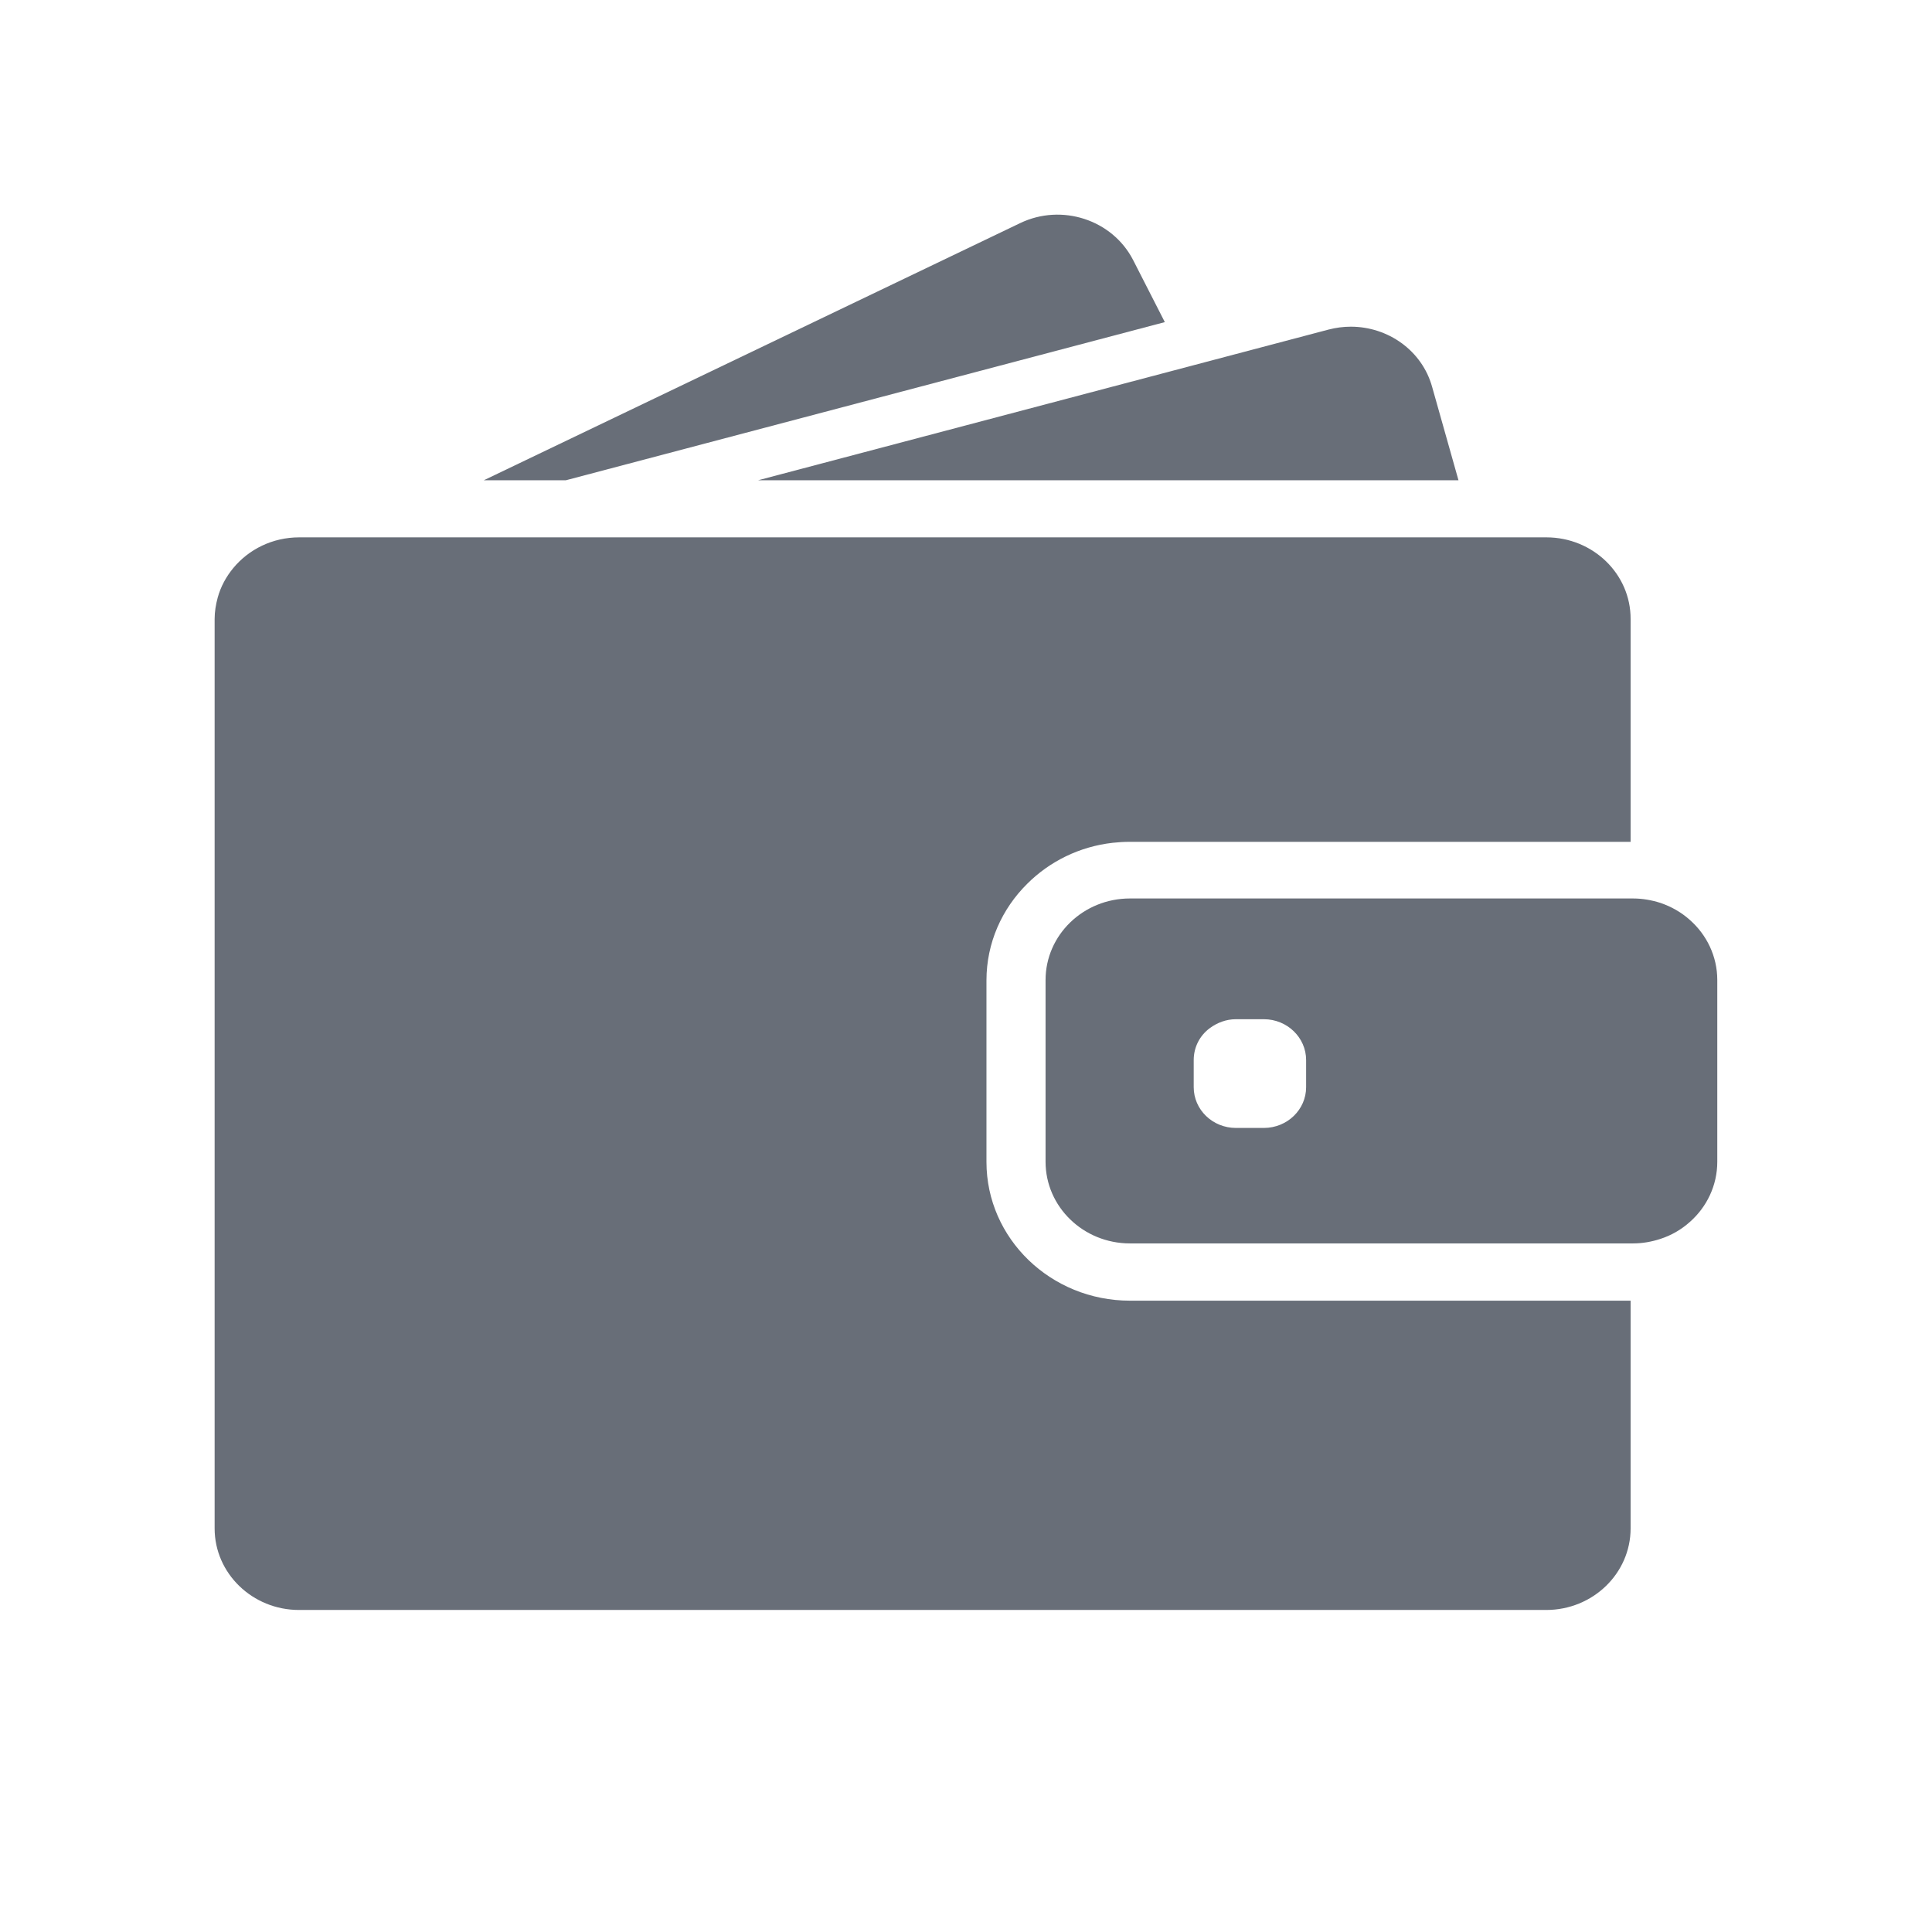 <svg width="22" height="22" viewBox="0 0 22 22" fill="none" xmlns="http://www.w3.org/2000/svg">
<path d="M13.264 3.668L6.443 5.469H5.509L11.616 2.541C12.09 2.313 12.667 2.502 12.903 2.961L13.264 3.668Z" fill="#686E78"/>
<path d="M15.128 3.753C15.213 3.731 15.297 3.72 15.382 3.72C15.805 3.72 16.193 3.991 16.308 4.406L16.608 5.469H8.632L15.128 3.753Z" fill="#686E78"/>
<path d="M17.609 6.119H3.407C3.103 6.119 2.833 6.255 2.656 6.469C2.575 6.567 2.513 6.681 2.479 6.805C2.458 6.883 2.444 6.965 2.444 7.049V17.404C2.444 17.917 2.875 18.333 3.405 18.333H17.607C18.137 18.333 18.568 17.917 18.568 17.404V14.811H12.867C11.965 14.811 11.233 14.103 11.233 13.231V11.164C11.233 10.736 11.41 10.348 11.697 10.064C11.95 9.811 12.29 9.64 12.671 9.597C12.734 9.59 12.799 9.586 12.865 9.586H18.568V7.049C18.57 6.536 18.139 6.119 17.609 6.119Z" fill="#686E78"/>
<path fill-rule="evenodd" clip-rule="evenodd" d="M18.906 10.281C19.033 10.324 19.146 10.389 19.242 10.475C19.434 10.644 19.555 10.889 19.555 11.16V13.229C19.555 13.501 19.434 13.746 19.242 13.915C19.146 14.001 19.033 14.067 18.906 14.108C18.808 14.14 18.704 14.159 18.595 14.159H12.867C12.336 14.159 11.906 13.742 11.906 13.229V11.16C11.906 10.647 12.336 10.231 12.867 10.231H18.595C18.704 10.231 18.808 10.25 18.906 10.281ZM14.392 12.844C14.657 12.844 14.873 12.636 14.873 12.38V12.071C14.873 11.815 14.657 11.606 14.392 11.606H14.073C13.962 11.606 13.86 11.646 13.777 11.707C13.664 11.79 13.593 11.922 13.593 12.071V12.38C13.593 12.636 13.808 12.844 14.073 12.844H14.392Z" fill="#686E78"/>
</svg>
